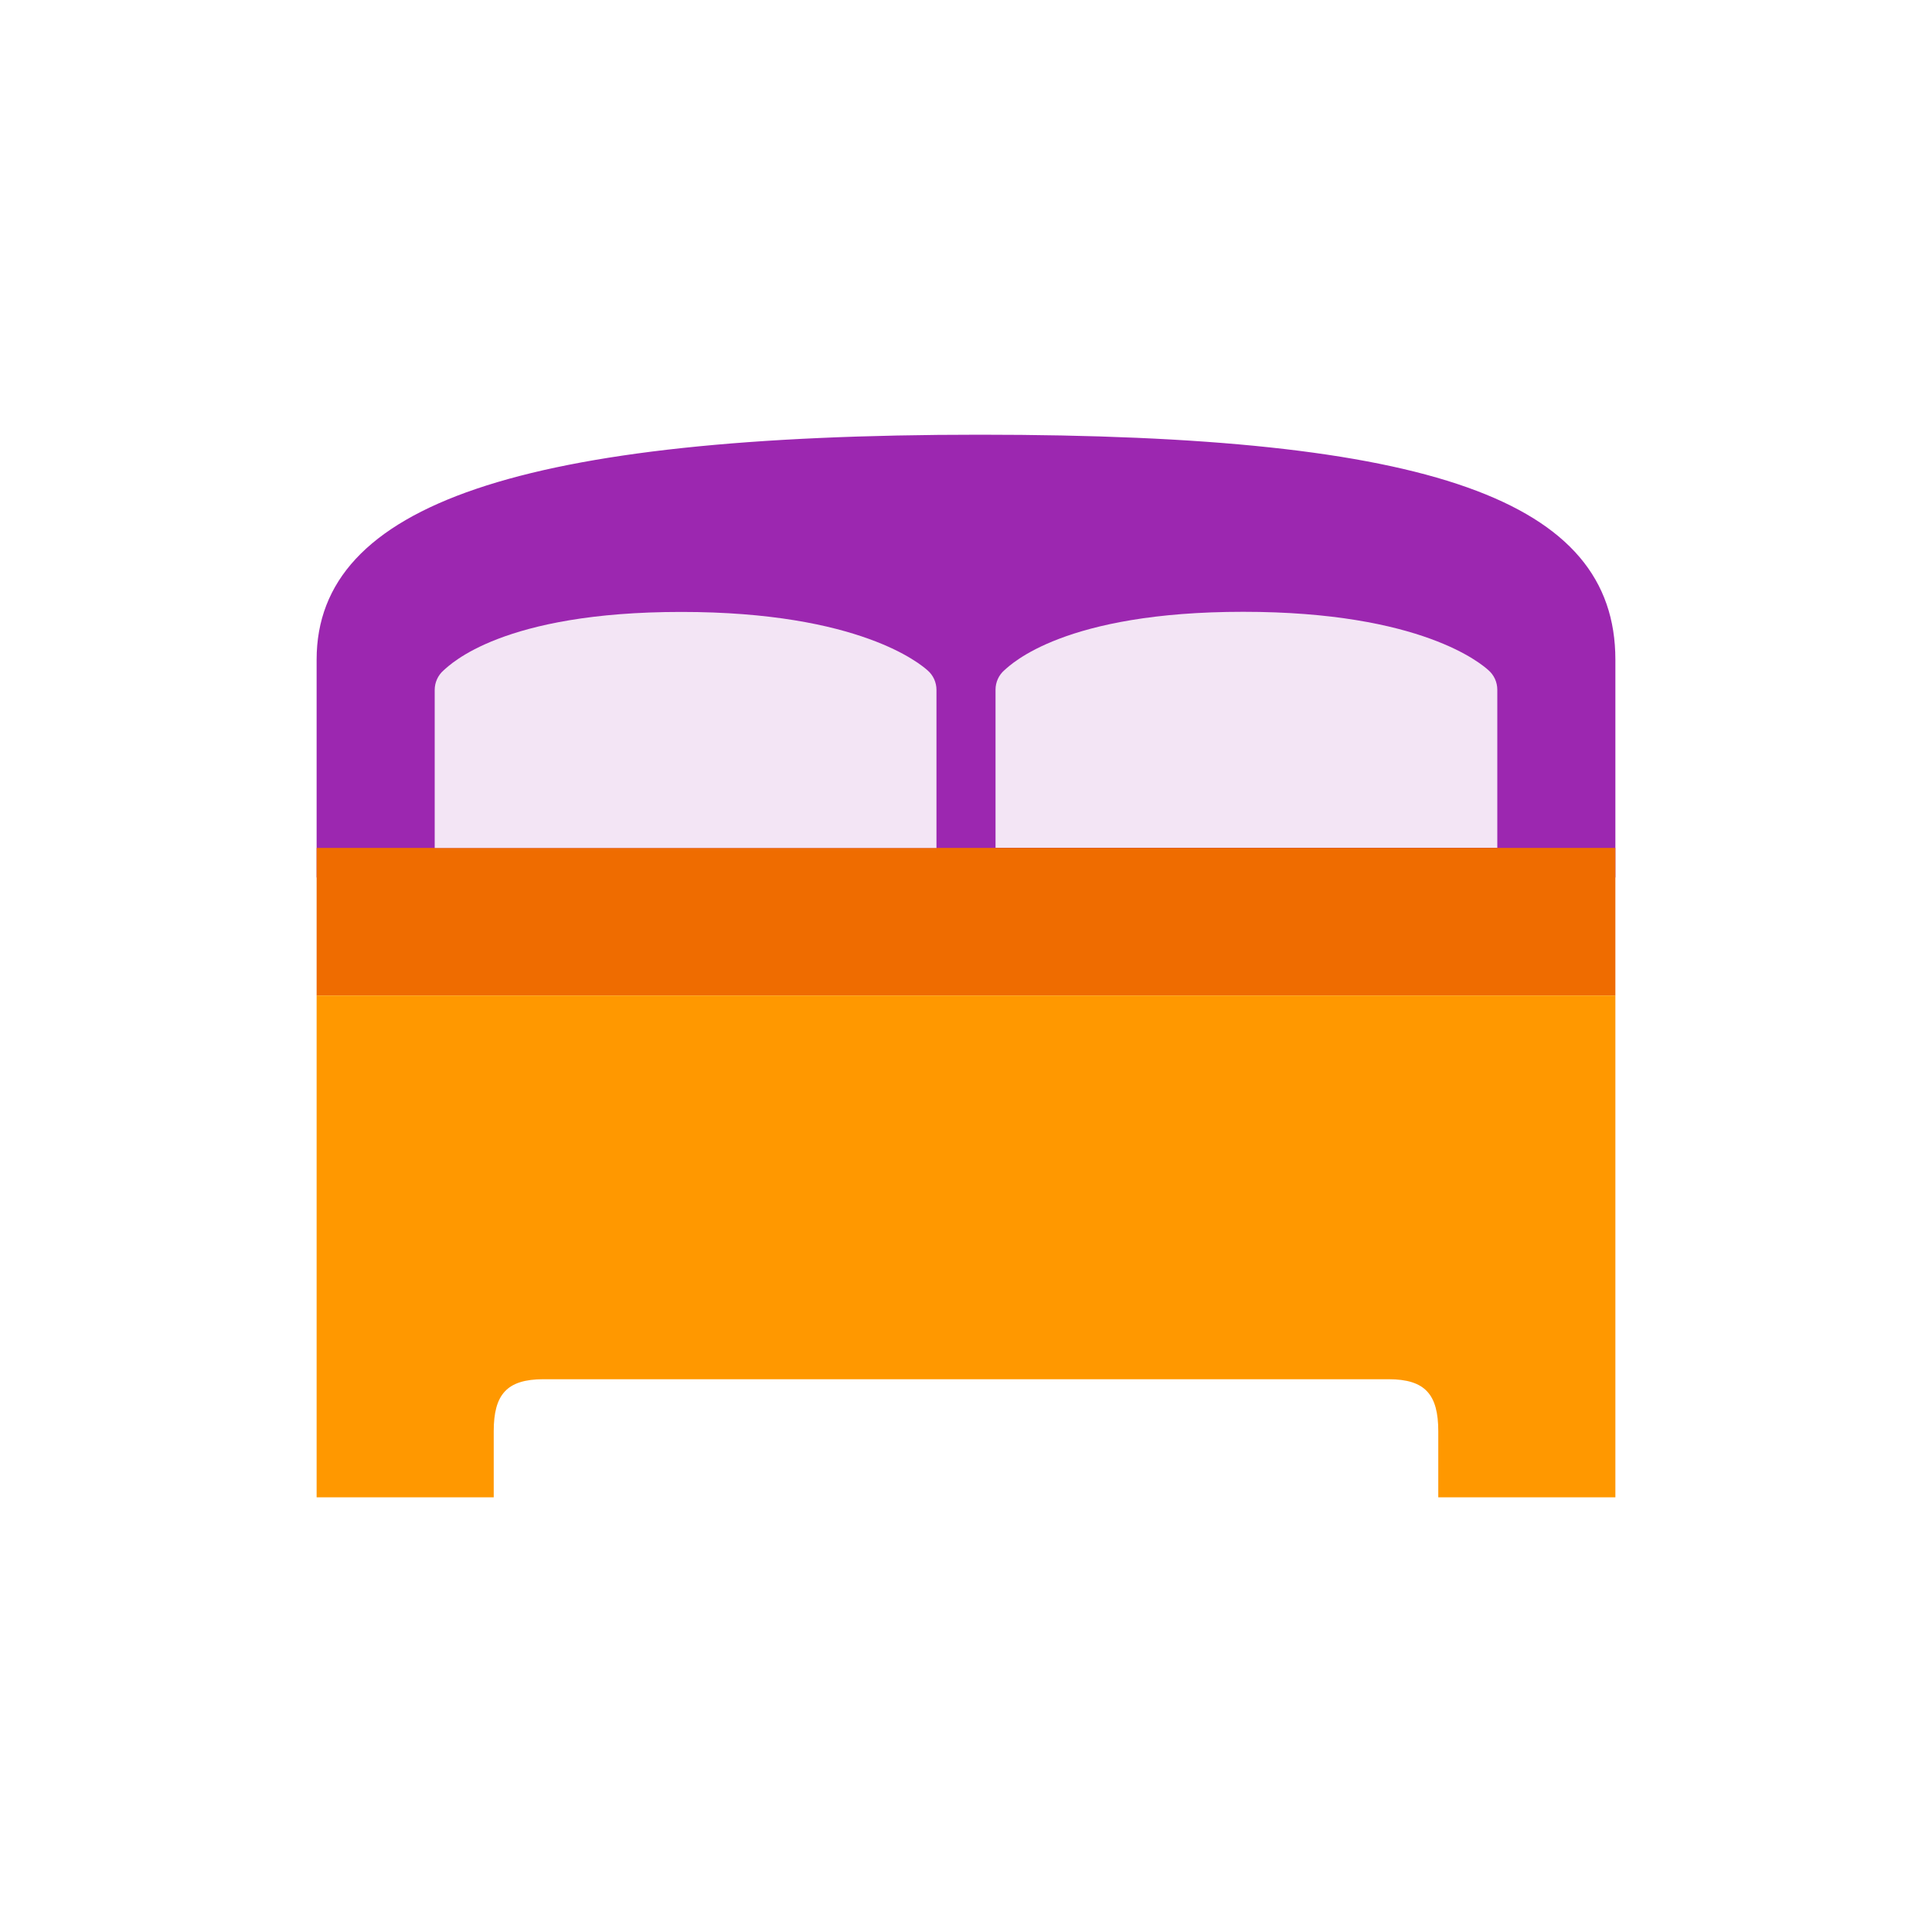 <svg width="60" height="60" viewBox="0 0 60 60" fill="none" xmlns="http://www.w3.org/2000/svg">
<path d="M50.167 27.25H9.833V20.486C9.833 15.655 16.187 13.5 30.434 13.5C44.45 13.5 50.167 15.524 50.167 20.486V27.25Z" fill="#9C27B0"/>
<path d="M50.167 26.333H9.833V30.917H50.167V26.333Z" fill="#EF6C00"/>
<path d="M46.5 26.327V21.42C46.5 21.185 46.399 20.964 46.222 20.811C46.01 20.625 44.161 19 38.608 19C33.054 19 31.408 20.625 31.194 20.812C31.017 20.965 30.917 21.186 30.917 21.421V26.328H46.5V26.327Z" fill="#F3E5F5"/>
<path d="M29.083 26.334V21.427C29.083 21.192 28.983 20.971 28.806 20.818C28.593 20.632 26.709 19.004 21.156 19.004C15.603 19.004 13.99 20.632 13.777 20.818C13.601 20.971 13.5 21.193 13.5 21.427V26.334H29.083Z" fill="#F3E5F5"/>
<path d="M50.167 46.5H44.667V44.449C44.667 43.31 44.263 42.833 43.122 42.833H16.878C15.737 42.833 15.333 43.31 15.333 44.449V46.5H9.833V30.917H50.167V46.5Z" fill="#FF9800"/>
</svg>
